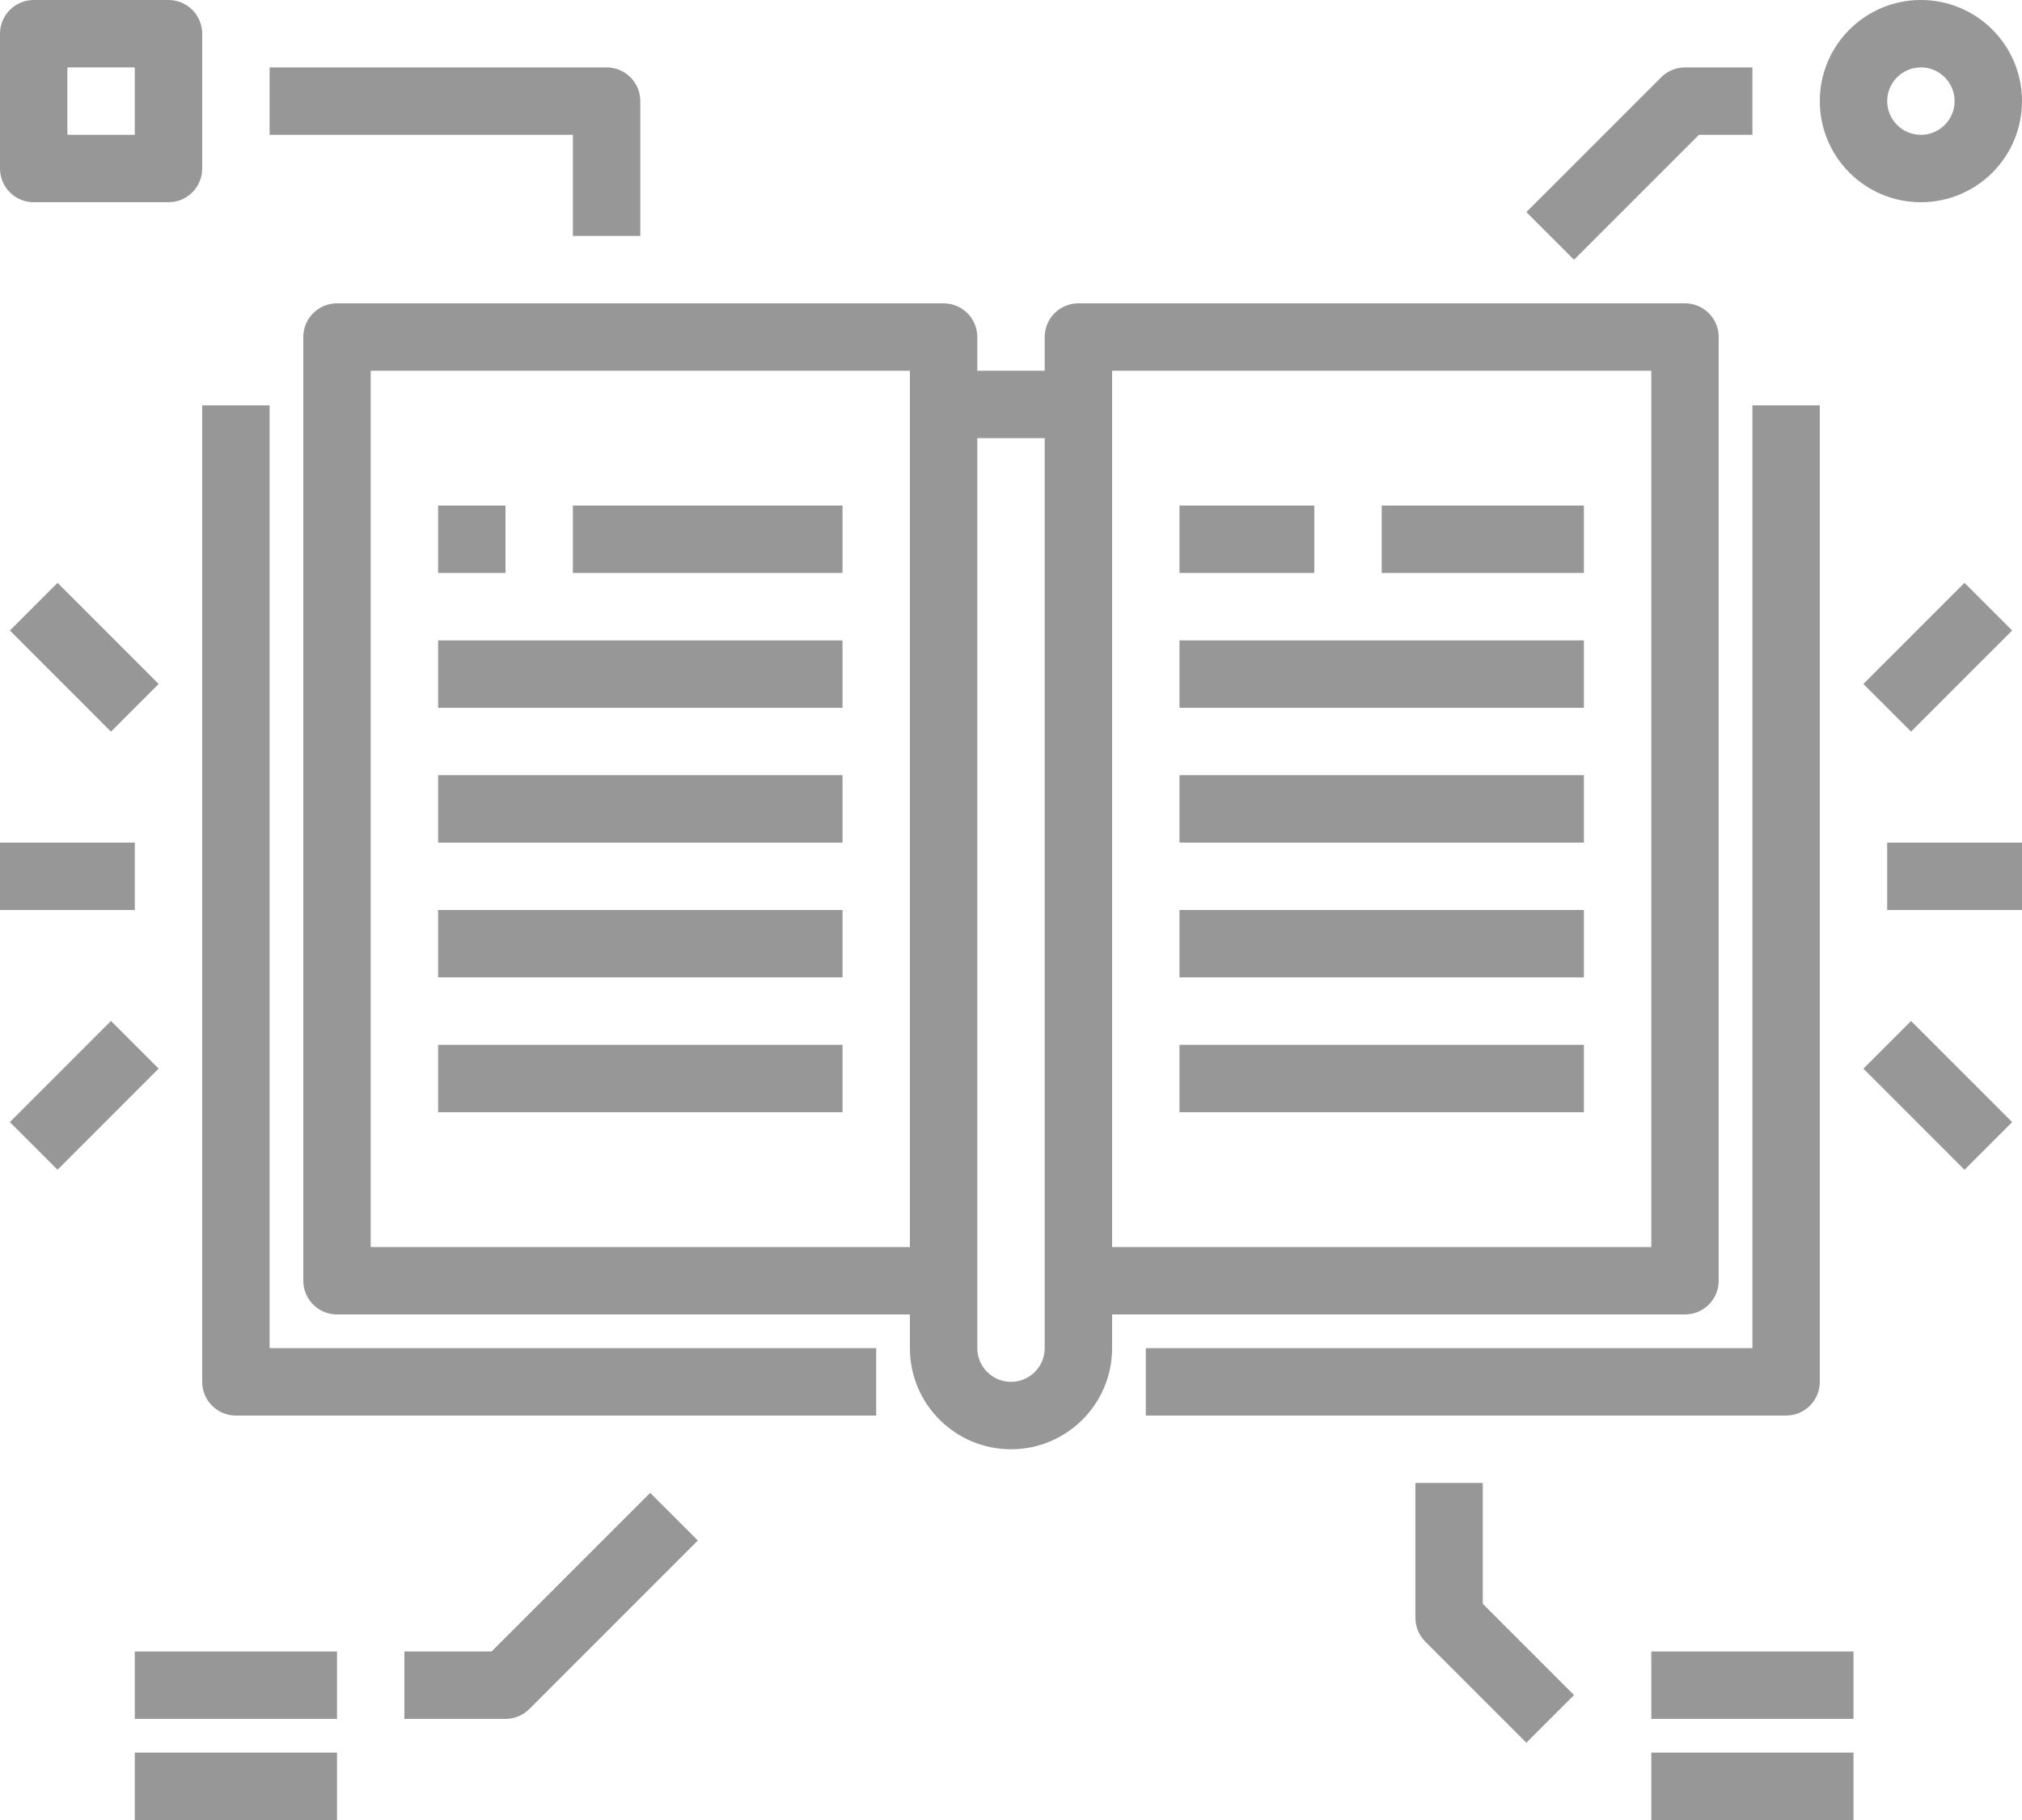 <?xml version="1.0" encoding="UTF-8"?>
<svg width="100px" height="90px" viewBox="0 0 100 90" version="1.1" xmlns="http://www.w3.org/2000/svg" xmlns:xlink="http://www.w3.org/1999/xlink">
    <title>read</title>
    <g id="Page-1" stroke="none" stroke-width="1" fill="none" fill-rule="evenodd">
        <g id="read" fill="#979797" fill-rule="nonzero">
            <path d="M13.333,20.046 L10,20.046 L10,68.333 C10,69.254 10.746,70 11.667,70 L43.333,70 L43.333,66.667 L13.333,66.667 L13.333,20.046 Z" id="Path"></path>
            <polygon id="Path" points="21.667 25 25 25 25 28.333 21.667 28.333"></polygon>
            <polygon id="Path" points="28.333 25 41.667 25 41.667 28.333 28.333 28.333"></polygon>
            <polygon id="Path" points="21.667 31.667 41.667 31.667 41.667 35 21.667 35"></polygon>
            <polygon id="Path" points="21.667 38.333 41.667 38.333 41.667 41.667 21.667 41.667"></polygon>
            <polygon id="Path" points="21.667 45 41.667 45 41.667 48.333 21.667 48.333"></polygon>
            <path d="M83.333,65 C84.254,65 85,64.254 85,63.333 L85,16.667 C85,15.746 84.254,15 83.333,15 L53.333,15 C52.413,15 51.667,15.746 51.667,16.667 L51.667,18.333 L48.333,18.333 L48.333,16.667 C48.333,15.746 47.587,15 46.667,15 L16.667,15 C15.746,15 15,15.746 15,16.667 L15,63.333 C15,64.254 15.746,65 16.667,65 L45,65 L45,66.667 C45,69.428 47.239,71.667 50,71.667 C52.761,71.667 55,69.428 55,66.667 L55,65 L83.333,65 Z M55,18.333 L81.667,18.333 L81.667,61.667 L55,61.667 L55,18.333 Z M18.333,61.667 L18.333,18.333 L45,18.333 L45,61.667 L18.333,61.667 Z M51.667,66.667 C51.667,67.587 50.92,68.333 50,68.333 C49.08,68.333 48.333,67.587 48.333,66.667 L48.333,21.667 L51.667,21.667 L51.667,66.667 Z" id="Shape"></path>
            <path d="M90,68.333 L90,20.046 L86.667,20.046 L86.667,66.667 L56.667,66.667 L56.667,70 L88.333,70 C89.254,70 90,69.254 90,68.333 Z" id="Path"></path>
            <polygon id="Path" points="68.333 25 78.333 25 78.333 28.333 68.333 28.333"></polygon>
            <polygon id="Path" points="58.333 25 65 25 65 28.333 58.333 28.333"></polygon>
            <polygon id="Path" points="58.333 31.667 78.333 31.667 78.333 35 58.333 35"></polygon>
            <polygon id="Path" points="58.333 38.333 78.333 38.333 78.333 41.667 58.333 41.667"></polygon>
            <polygon id="Path" points="58.333 45 78.333 45 78.333 48.333 58.333 48.333"></polygon>
            <polygon id="Path" points="21.667 51.667 41.667 51.667 41.667 55 21.667 55"></polygon>
            <polygon id="Path" points="58.333 51.667 78.333 51.667 78.333 55 58.333 55"></polygon>
            <path d="M84.023,6.667 L86.667,6.667 L86.667,3.333 L83.333,3.333 C82.891,3.333 82.467,3.509 82.155,3.822 L75.488,10.488 L77.845,12.845 L84.023,6.667 Z" id="Path"></path>
            <path d="M95,10 C97.761,10 100,7.761 100,5 C100,2.239 97.761,0 95,0 C92.239,0 90,2.239 90,5 C90,7.761 92.239,10 95,10 Z M95,3.333 C95.92,3.333 96.667,4.08 96.667,5 C96.667,5.92 95.92,6.667 95,6.667 C94.08,6.667 93.333,5.92 93.333,5 C93.333,4.08 94.08,3.333 95,3.333 Z" id="Shape"></path>
            <path d="M1.667,10 L8.333,10 C9.254,10 10,9.254 10,8.333 L10,1.667 C10,0.746 9.254,0 8.333,0 L1.667,0 C0.746,0 0,0.746 0,1.667 L0,8.333 C0,9.254 0.746,10 1.667,10 Z M3.333,3.333 L6.667,3.333 L6.667,6.667 L3.333,6.667 L3.333,3.333 Z" id="Shape"></path>
            <path d="M28.333,11.667 L31.667,11.667 L31.667,5 C31.667,4.08 30.92,3.333 30,3.333 L13.333,3.333 L13.333,6.667 L28.333,6.667 L28.333,11.667 Z" id="Path"></path>
            <path d="M24.31,81.667 L20,81.667 L20,85 L25,85 C25.442,85 25.866,84.824 26.178,84.512 L34.512,76.178 L32.155,73.822 L24.31,81.667 Z" id="Path"></path>
            <polygon id="Path" points="6.667 81.667 16.667 81.667 16.667 85 6.667 85"></polygon>
            <polygon id="Path" points="6.667 86.667 16.667 86.667 16.667 90 6.667 90"></polygon>
            <path d="M73.333,73.333 L70,73.333 L70,80 C70,80.442 70.176,80.866 70.488,81.178 L75.488,86.178 L77.845,83.822 L73.333,79.31 L73.333,73.333 Z" id="Path"></path>
            <polygon id="Path" points="81.667 81.667 91.667 81.667 91.667 85 81.667 85"></polygon>
            <polygon id="Path" points="81.667 86.667 91.667 86.667 91.667 90 81.667 90"></polygon>
            <polygon id="Path" points="93.333 41.667 100 41.667 100 45 93.333 45"></polygon>
            <polygon id="Path" points="92.155 33.822 97.156 28.822 99.513 31.178 94.513 36.178"></polygon>
            <polygon id="Path" points="92.156 52.845 94.513 50.488 99.513 55.488 97.157 57.846"></polygon>
            <polygon id="Path" points="0 41.667 6.667 41.667 6.667 45 0 45"></polygon>
            <polygon id="Path" points="0.489 31.179 2.846 28.822 7.847 33.822 5.489 36.18"></polygon>
            <polygon id="Path" points="0.487 55.487 5.488 50.487 7.845 52.843 2.845 57.844"></polygon>
        </g>
    </g>
</svg>